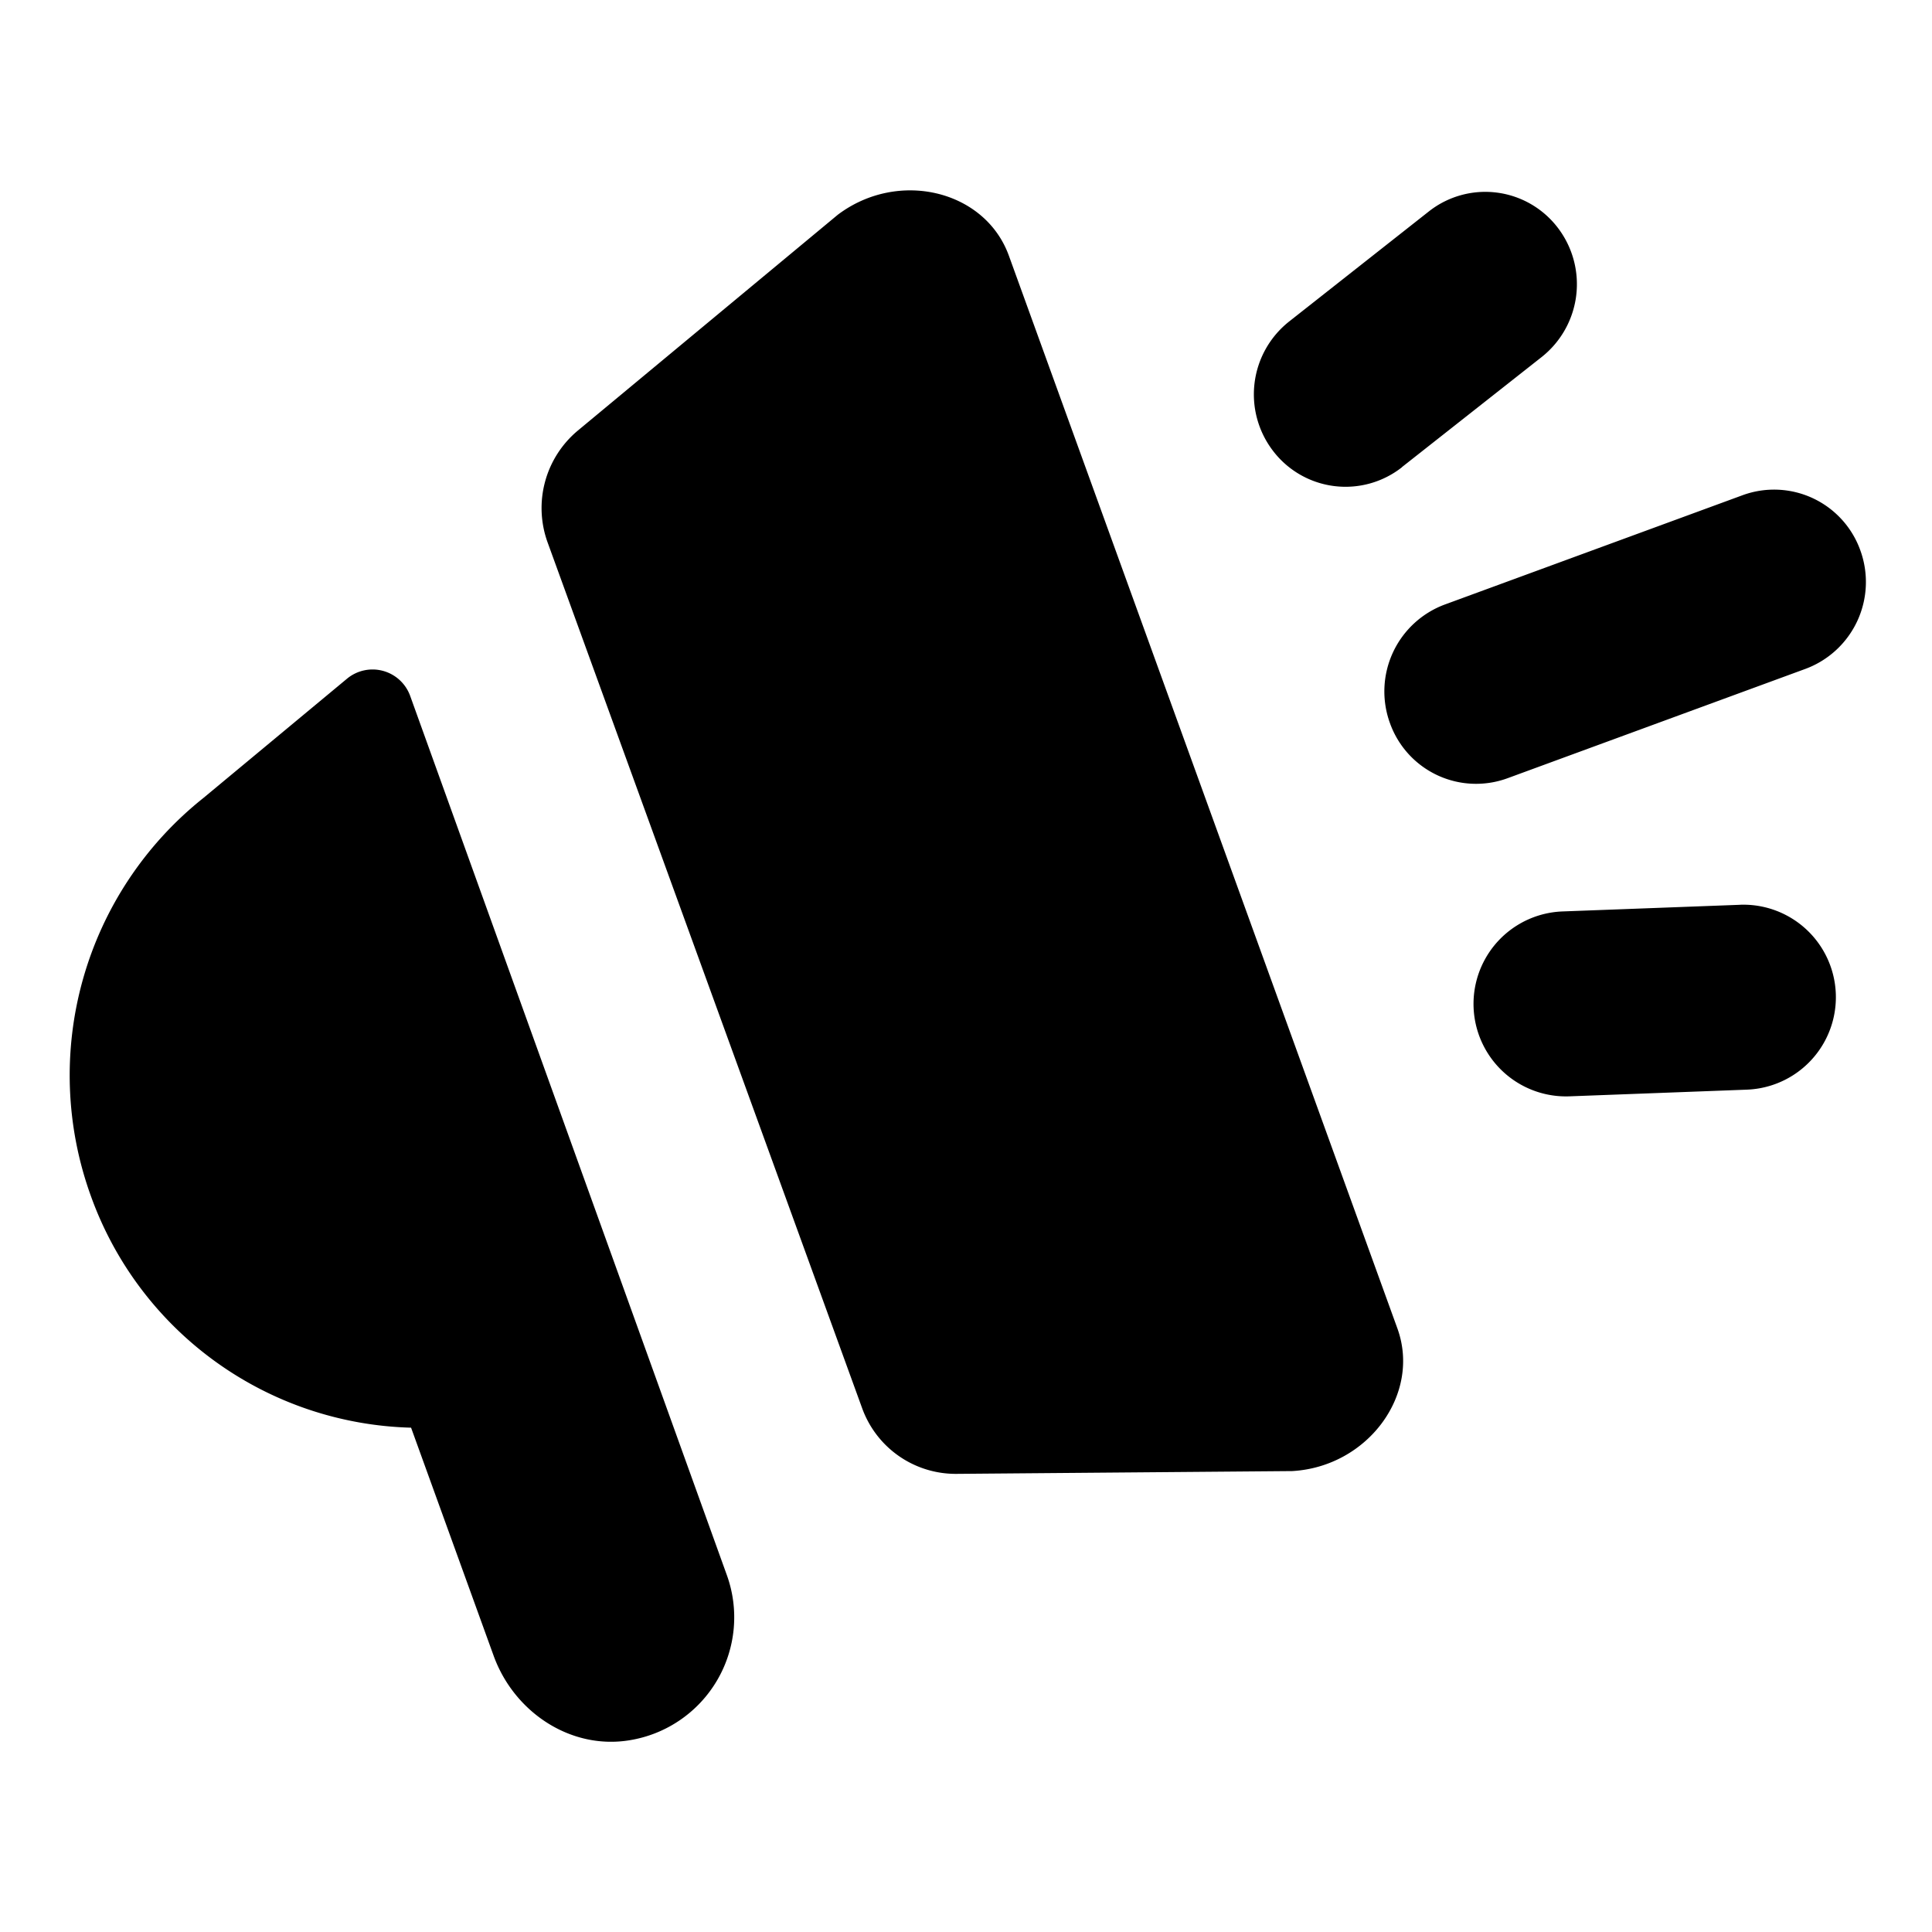 <svg xmlns="http://www.w3.org/2000/svg" viewBox="0 0 512 512">

<path d="M478.51,177.24l-79,29a24.23,24.23,0,0,1-31.16-14.61,24.56,24.56,0,0,1,14.5-31.41l79-29A24.27,24.27,0,0,1,493,145.83,24.55,24.55,0,0,1,478.51,177.24Zm-17.4,62.54-47,1.76a24.5,24.5,0,0,0,1.81,49l47-1.77a24.49,24.49,0,0,0-1.82-49Zm-89.57-116,37-29.15a24.62,24.62,0,0,0,4.21-34.38A24.16,24.16,0,0,0,378.7,56L341.65,85.19a24.62,24.62,0,0,0-4.22,34.38A24.17,24.17,0,0,0,371.54,123.82ZM108.71,184.45A10.6,10.6,0,0,0,92,179.83l-38.17,31.7A93.94,93.94,0,0,0,24.1,317a92.73,92.73,0,0,0,84.84,61.35l21.86,60.39c5.41,15,20.42,25,36,22.45a33,33,0,0,0,25.78-43.89ZM267.37,67.78C261.06,50.35,238,44.84,222,56.93l-68.87,57.18a26.73,26.73,0,0,0-8,29.66l83.33,229.37a26.37,26.37,0,0,0,25,17.45l89-.74c20-1.15,34.18-20.33,27.87-37.79Z" fill-rule="evenodd"/>
</svg>
